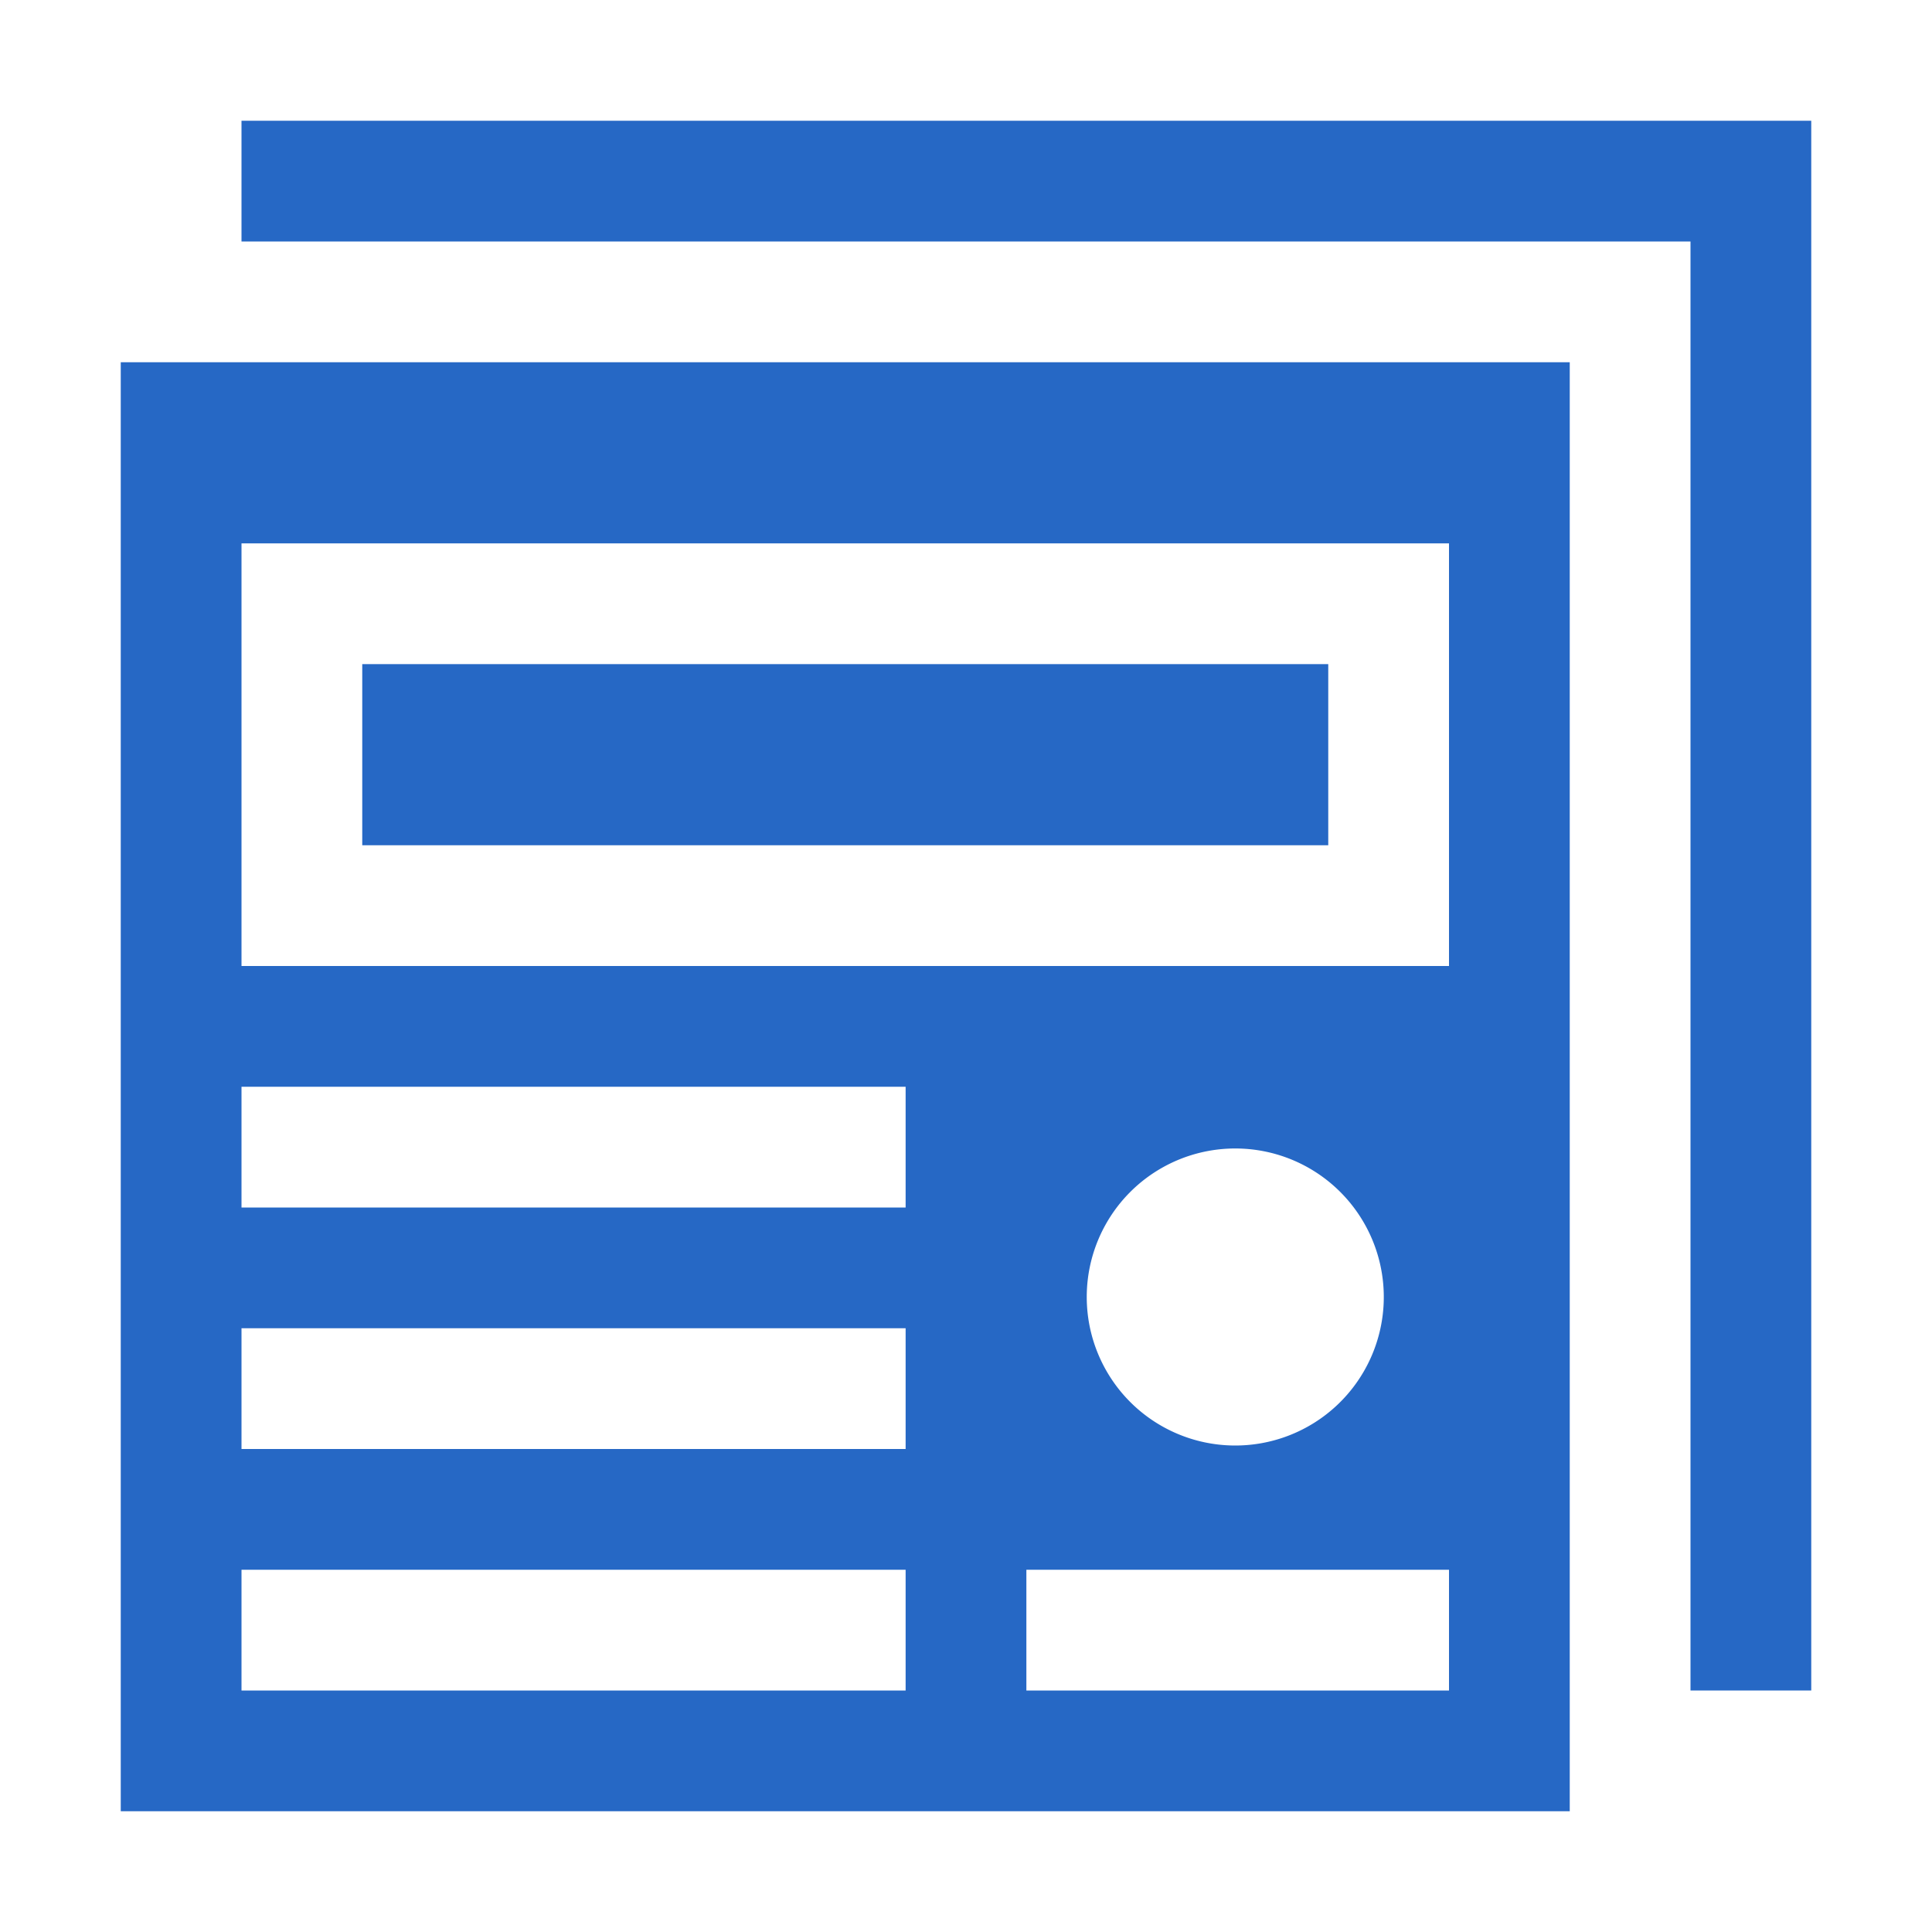 <svg xmlns="http://www.w3.org/2000/svg" fill="none" viewBox="0 0 32 32" class="acv-icon"><path fill="#2668C5" d="M4 2h26v26h-2V4H4V2Z"/><path fill="#2668C5" d="M22 11H6v3h16v-3Z"/><path fill="#2668C5" fill-rule="evenodd" d="M2 30h24V6H2v24Zm15-2v-2h7v2h-7Zm1-6.5a2.46 2.46 0 1 1 4.918.08A2.46 2.46 0 0 1 18 21.5ZM4 9h20v7H4V9Zm0 9h11v2H4v-2Zm0 4h11v2H4v-2Zm0 4h11v2H4v-2Z" clip-rule="evenodd"/></svg>